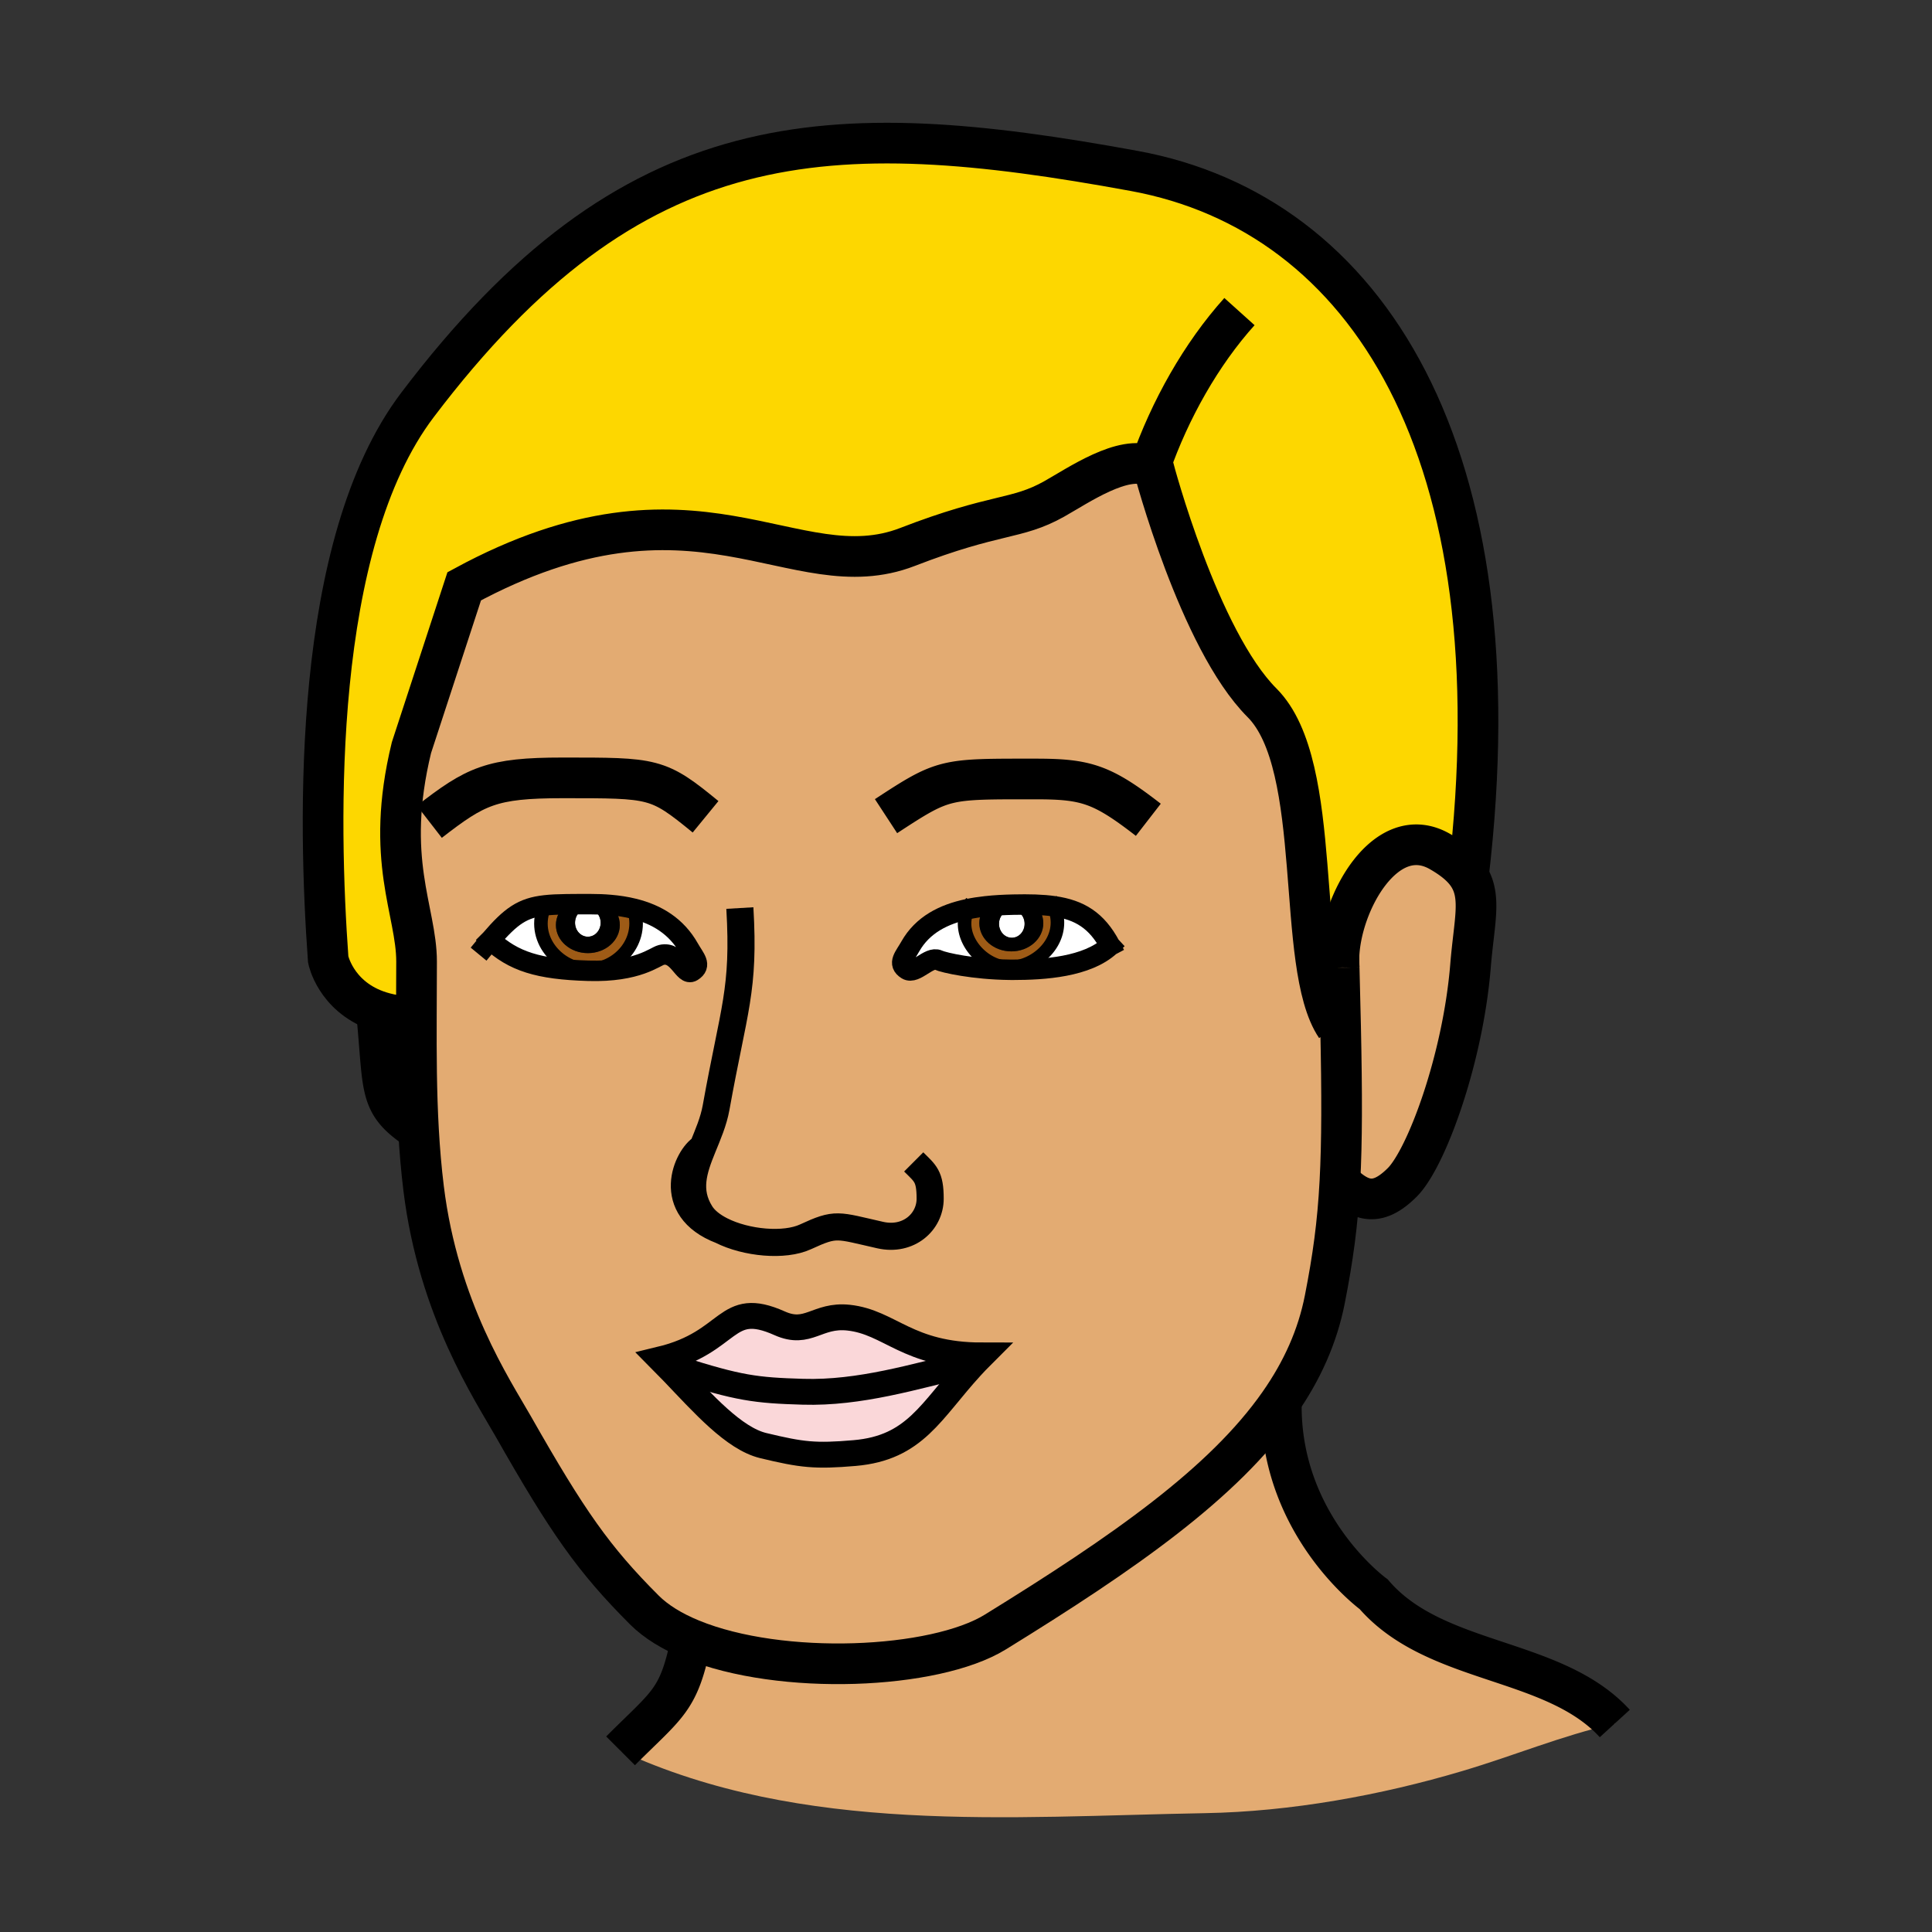 <?xml version="1.0"?><svg xmlns="http://www.w3.org/2000/svg" width="850.394" height="850.394" viewBox="0 0 850.394 850.394" overflow="visible"><rect x="0" y="0" width="850.394" height="850.394" fill="#333333" stroke="none"/><path d="M304.3 721.58c-8.37-3.44-15.49-7.74-20.71-12.96-22.3-22.3-33.77-38.73-57.62-80.69-9.17-16.13-32.98-51.689-39.51-104.84-1.04-8.49-1.76-17.02-2.24-25.55-.95-16.75-1.01-33.51-.95-49.96.03-8.2.09-16.32.09-24.32 0-22.45-14.26-44.75-2.26-94.16l23.23-71.03c102.4-55.5 144.85 2.12 195.12-17.32 39.14-15.15 47.88-11.76 64.59-21.15 10.729-6.04 30.479-19.67 42.25-14.44.51.23 1.01.49 1.49.79 0 0 19.88 75.56 47.72 103.4 27.84 27.84 14.23 115.38 32.54 142.57l2.04-.05c.64 29.89.63 50.729-.3 68.14-1 18.92-3.09 33.78-6.62 51.8-3.22 16.49-10.05 31.591-20.08 45.931-24.561 35.14-68.29 65.66-125 100.63-26.62 16.409-94.17 19.479-133.78 3.209zm-88.46-307.83c10.18 9.42 21.06 12.9 43.14 13.55h.02c21.76.63 29.25-6.27 32.09-6.97 7.42-1.84 9.91 9.51 13.59 7.22 4.33-2.67 1.05-5.71-1.43-10.1-5.51-9.76-14.15-14.97-24.31-17.47-3.3-.82-6.76-1.35-10.33-1.65-2.54-2.2-6.01-3.55-9.85-3.55-3.66 0-6.99 1.23-9.48 3.24-3.62.05-6.69.18-9.4.49-9.84 1.11-14.92 4.57-24.04 15.24zm248.09-14.85c-2.54-.37-5.26-.58-8.199-.69-2.57-2.59-6.36-4.22-10.58-4.22-4.61 0-8.7 1.94-11.261 4.94-2.68.29-5.319.69-7.88 1.23-10.62 2.23-19.94 6.88-25.37 16.5-2.45 4.39-5.74 7.42-1.42 10.109 3.67 2.261 9.79-6.029 13.75-4.189 2.56 1.21 15.75 4.08 31.339 4.27.53.011 1.061.011 1.591.011 13.569 0 32.59-1.19 42.76-10.62-5.93-11.161-13.54-15.731-24.73-17.341zM343.18 582.47c-24.3-10.859-20.89 8.271-52.4 15.88 1.84 1.851 3.7 3.771 5.57 5.721 13.09 13.699 26.68 29.109 39.6 32.22 17.08 4.12 22.88 4.77 40.21 3.29 26.7-2.3 33.52-18.57 51.3-37.98 1.5-1.64 3.09-3.31 4.771-4.989-32.88 0-40.4-14.67-58.75-16.63-13.851-1.482-17.731 8.108-30.301 2.488zm-33.93-77.34c-6.8 3.86-17.28 26.72 8.22 36.47-3.96-2-7.17-4.52-9.03-7.479-6.3-10.031-3.14-19.281.81-28.991z" fill="#e3ab72" class="aac-skin-fill"></path><path d="M376.16 639.58c-17.33 1.479-23.13.83-40.21-3.29-12.92-3.11-26.51-18.521-39.6-32.22l2.03-1.59c26.88 8.59 34.3 9.5 55.04 10.119 25.06.75 49.12-6.72 72.23-12.18l1.81 1.18c-17.78 19.411-24.6 35.681-51.3 37.981z" fill="#fad7d9"></path><path d="M353.42 612.6c-20.74-.619-28.16-1.529-55.04-10.119l-2.03 1.59c-1.87-1.95-3.73-3.87-5.57-5.721 31.51-7.609 28.1-26.739 52.4-15.88 12.57 5.62 16.45-3.97 30.3-2.489 18.35 1.96 25.87 16.63 58.75 16.63a154.98 154.98 0 0 0-4.771 4.989l-1.81-1.18c-23.109 5.46-47.169 12.93-72.229 12.18z" fill="#fad7d9"></path><path d="M646.34 385.53c5.93 9.22 2.5 20.27.93 39.55-3.359 41.229-19.46 84.76-30.029 95.34-10.92 10.92-18.46 8.59-27.46-.41.93-17.41.939-38.25.3-68.14-.17-7.94-.38-16.521-.63-25.851-.01-.069-.01-.129-.01-.2-.04-1.32-.07-2.66-.11-4.02.54-24.51 20.79-60.59 44.49-46.99 6.199 3.561 10.129 6.991 12.519 10.721z" fill="#e3ab72" class="aac-skin-fill"></path><path d="M165.65 444.75c-18.09-6.6-21.19-22.42-21.19-22.42-4.33-60.18-7.24-182.65 39.29-244.08C278.25 53.47 364.17 50.49 499.24 75.24 601.64 94 668.4 198.62 646.34 385.53c-2.39-3.73-6.32-7.16-12.52-10.72-23.7-13.6-43.95 22.48-44.49 46.99-.03 1.38.01 2.73.11 4.02 0 .07 0 .13.01.2.25 9.33.46 17.91.63 25.851l-2.04.05c-18.31-27.19-4.7-114.73-32.54-142.57-27.84-27.84-47.72-103.4-47.72-103.4-.48-.3-.98-.56-1.49-.79-11.771-5.23-31.521 8.4-42.25 14.44-16.71 9.39-25.45 6-64.59 21.15-50.27 19.44-92.72-38.18-195.12 17.32L181.1 329.1c-12 49.41 2.26 71.71 2.26 94.16 0 8-.06 16.12-.09 24.32-7.06 0-12.86-1.1-17.62-2.83z" fill="#fdd700" class="aac-hair-fill"></path><path d="M563.99 618.37c-.32 53.63 40.649 83.35 40.649 83.35 27.091 31.46 79.19 27.41 106.13 56.9-24.06 5.57-43.63 13.93-67.09 20.91-35.97 10.71-75.62 17.89-113.22 18.55-86.33 1.53-177.2 9.61-257.31-27.43 20.99-20.99 25.66-21.95 31.15-49.07 39.61 16.27 107.16 13.2 133.78-3.21 56.71-34.97 100.439-65.49 125-100.63l.911.63z" fill="#e3ab72" class="aac-skin-fill"></path><path d="M463.93 398.9c6.101 14.39-7.399 26.96-19.609 26.96-11.891 0-23.97-13.68-18.311-25.7 2.561-.54 5.2-.94 7.88-1.23-1.779 2.07-2.83 4.64-2.83 7.43 0 6.85 6.301 12.4 14.091 12.4 7.77 0 14.069-5.55 14.069-12.4 0-3.13-1.319-5.98-3.489-8.15 2.939.11 5.659.32 8.199.69z" fill="#9e5b16"></path><path d="M445.15 393.99c4.22 0 8.01 1.63 10.58 4.22-3.011-.1-6.24-.1-9.721-.02-4.05.09-8.13.29-12.12.74 2.561-3 6.651-4.94 11.261-4.94z"></path><path d="M445.37 400.48c3.11 0 5.63 2.75 5.63 6.14 0 3.4-2.52 6.15-5.63 6.15-3.13 0-5.64-2.75-5.64-6.15 0-3.39 2.51-6.14 5.64-6.14z" fill="#fff"></path><path d="M451 406.62c0-3.39-2.52-6.14-5.63-6.14-3.13 0-5.64 2.75-5.64 6.14 0 3.4 2.51 6.15 5.64 6.15 3.11 0 5.63-2.75 5.63-6.15zm-4.99-8.43c3.48-.08 6.71-.08 9.721.02 2.17 2.17 3.489 5.02 3.489 8.15 0 6.85-6.3 12.4-14.069 12.4-7.79 0-14.091-5.55-14.091-12.4 0-2.79 1.051-5.36 2.83-7.43 3.99-.45 8.07-.65 12.12-.74z"></path><path d="M444.32 425.86c12.21 0 25.71-12.57 19.609-26.96 11.19 1.61 18.801 6.18 24.73 17.34-10.17 9.43-29.19 10.62-42.76 10.62-.53 0-1.061 0-1.591-.011l.012-.989z" fill="#fff"></path><path d="M444.32 425.86l-.011.99c-15.59-.189-28.78-3.06-31.339-4.27-3.96-1.84-10.08 6.45-13.75 4.189-4.32-2.689-1.03-5.72 1.42-10.109 5.43-9.62 14.75-14.27 25.37-16.5-5.66 12.02 6.42 25.7 18.31 25.7z" fill="#fff"></path><path d="M278.94 399.98c4.71 14.37-7.1 26.81-19.94 26.81-12.92 0-25.69-13.69-19.12-28.28 2.71-.31 5.78-.44 9.4-.49-2.82 2.26-4.59 5.52-4.59 9.13 0 6.85 6.29 12.38 14.07 12.38s14.06-5.53 14.06-12.38c0-3.45-1.61-6.58-4.21-8.82 3.57.3 7.03.83 10.33 1.65z" fill="#9e5b16"></path><path d="M258.75 400.02c3.12 0 5.64 2.75 5.64 6.14 0 3.4-2.52 6.15-5.64 6.15s-5.64-2.75-5.64-6.15c0-3.39 2.52-6.14 5.64-6.14z" fill="#fff"></path><path d="M268.61 398.33c-2.78-.25-5.61-.35-8.49-.35-4.11 0-7.68-.01-10.84.04 2.49-2.01 5.82-3.24 9.48-3.24 3.84 0 7.31 1.35 9.85 3.55z"></path><path d="M264.39 406.16c0-3.39-2.52-6.14-5.64-6.14s-5.64 2.75-5.64 6.14c0 3.4 2.52 6.15 5.64 6.15s5.64-2.75 5.64-6.15zm-4.27-8.18c2.88 0 5.71.1 8.49.35 2.6 2.24 4.21 5.37 4.21 8.82 0 6.85-6.28 12.38-14.06 12.38s-14.07-5.53-14.07-12.38c0-3.61 1.77-6.87 4.59-9.13 3.16-.05 6.73-.04 10.84-.04z"></path><path d="M259 426.79c12.84 0 24.65-12.44 19.94-26.81 10.16 2.5 18.8 7.71 24.31 17.47 2.48 4.39 5.76 7.43 1.43 10.1-3.68 2.29-6.17-9.06-13.59-7.22-2.84.7-10.33 7.6-32.09 6.97h-.02l.02-.51zM239.88 398.51c-6.57 14.59 6.2 28.28 19.12 28.28l-.02.51c-22.08-.649-32.96-4.13-43.14-13.55 9.12-10.67 14.2-14.13 24.04-15.24z" fill="#fff"></path><g fill="none" stroke="#000"><path d="M310.56 359.52c-21.08-17.27-22.57-17.13-62.95-17.13-31.37 0-38.3 3.57-58.62 19.32" stroke-width="17.895"></path><path d="M213.52 416.5c.8-.97 1.57-1.88 2.32-2.75 9.12-10.67 14.2-14.13 24.04-15.24 2.71-.31 5.78-.44 9.4-.49 3.16-.05 6.73-.04 10.84-.04 2.88 0 5.71.1 8.49.35 3.57.3 7.03.83 10.33 1.65 10.16 2.5 18.8 7.71 24.31 17.47 2.48 4.39 5.76 7.43 1.43 10.1-3.68 2.29-6.17-9.06-13.59-7.22-2.84.7-10.33 7.6-32.09 6.97h-.02c-22.08-.649-32.96-4.13-43.14-13.55l-.01-.01" stroke-width="9" stroke-linecap="square" stroke-miterlimit="10"></path><path d="M278.94 399.97v.01c4.71 14.37-7.1 26.81-19.94 26.81-12.92 0-25.69-13.69-19.12-28.28" stroke-width="5.965" stroke-linecap="square" stroke-miterlimit="10"></path><path d="M488.66 416.24c-5.93-11.16-13.54-15.73-24.73-17.34-2.54-.37-5.26-.58-8.199-.69-3.011-.1-6.24-.1-9.721-.02-4.05.09-8.13.29-12.12.74-2.68.29-5.319.69-7.88 1.23-10.62 2.23-19.94 6.88-25.37 16.5-2.45 4.39-5.74 7.42-1.42 10.109 3.67 2.261 9.79-6.029 13.75-4.189 2.56 1.21 15.75 4.08 31.339 4.27.53.011 1.061.011 1.591.011 13.57-.001 32.59-1.191 42.76-10.621" stroke-width="9" stroke-linecap="square" stroke-miterlimit="10"></path><path d="M426.44 399.3c-.16.29-.301.57-.431.86-5.66 12.02 6.42 25.7 18.311 25.7 12.21 0 25.71-12.57 19.609-26.96a8.03 8.03 0 0 0-.239-.56" stroke-width="5.965" stroke-linecap="square" stroke-miterlimit="10"></path><path d="M646.34 385.53C668.4 198.62 601.64 94 499.24 75.24 364.17 50.49 278.25 53.47 183.75 178.25c-46.53 61.43-43.62 183.9-39.29 244.08 0 0 3.1 15.82 21.19 22.42 4.76 1.73 10.56 2.83 17.62 2.83M589.44 425.82c-.04-1.32-.07-2.66-.11-4.02-.01-.36-.021-.73-.03-1.1" stroke-width="17.895"></path><path d="M588.04 451.92c-18.31-27.19-4.7-114.73-32.54-142.57-27.84-27.84-47.72-103.4-47.72-103.4-.48-.3-.98-.56-1.49-.79-11.771-5.23-31.521 8.4-42.25 14.44-16.71 9.39-25.45 6-64.59 21.15-50.27 19.44-92.72-38.18-195.12 17.32L181.1 329.1c-12 49.41 2.26 71.71 2.26 94.16 0 8-.06 16.12-.09 24.32-.06 16.45 0 33.21.95 49.96.48 8.53 1.2 17.06 2.24 25.55 6.53 53.15 30.34 88.71 39.51 104.84 23.85 41.96 35.32 58.391 57.62 80.69 5.22 5.22 12.34 9.52 20.71 12.96 39.61 16.27 107.16 13.2 133.78-3.21 56.71-34.97 100.439-65.49 125-100.63 10.03-14.34 16.86-29.44 20.08-45.931 3.53-18.02 5.62-32.88 6.62-51.8.93-17.41.939-38.25.3-68.14-.17-7.94-.38-16.521-.63-25.851M506.29 205.16c8.66-24.79 22.46-49.33 39.27-68.01" stroke-width="17.895"></path><path d="M427.46 601.6c1.5-1.64 3.09-3.31 4.771-4.989-32.88 0-40.4-14.67-58.75-16.63-13.85-1.48-17.73 8.109-30.3 2.489-24.3-10.859-20.89 8.271-52.4 15.88 1.84 1.851 3.7 3.771 5.57 5.721 13.09 13.699 26.68 29.109 39.6 32.22 17.08 4.12 22.88 4.77 40.21 3.29 26.699-2.301 33.519-18.571 51.299-37.981z" stroke-width="11.381"></path><path d="M298.38 602.48c26.88 8.59 34.3 9.5 55.04 10.119 25.06.75 49.12-6.72 72.23-12.18" stroke-width="11.381"></path><path d="M325.66 399.69c2.12 36.3-2.62 44.12-10.46 87.81-1.11 6.19-3.66 11.99-5.95 17.63-3.95 9.71-7.11 18.96-.81 28.99 1.86 2.96 5.07 5.479 9.03 7.479 11.02 5.57 27.8 7.091 37.07 2.811 13.68-6.311 13.76-5.08 32.93-.771 12.43 2.78 21.95-5.77 21.95-16.029 0-9.931-2.14-11.091-7.24-16.181M309.25 505.13c-6.8 3.86-17.28 26.72 8.22 36.47" stroke-width="11.93"></path><path d="M390 359.24c25.71-16.81 25.56-16.36 65.99-16.36 22.069 0 29.149 2.22 49.46 17.96M589.45 426.02c-.01-.069-.01-.129-.01-.2a40.121 40.121 0 0 1-.11-4.02c.54-24.51 20.79-60.59 44.49-46.99 6.199 3.56 10.13 6.99 12.52 10.72 5.93 9.22 2.5 20.27.93 39.55-3.359 41.229-19.46 84.76-30.029 95.34-10.92 10.92-18.46 8.59-27.46-.41M165.41 442.44c.08.779.16 1.55.24 2.31 3.55 35.39.42 40.79 18.57 52.79M563.99 618.37c-.32 53.63 40.649 83.35 40.649 83.35 27.091 31.46 79.19 27.41 106.13 56.9M304.55 720.32c-.08.43-.17.85-.25 1.26-5.49 27.12-10.16 28.08-31.15 49.07" stroke-width="17.895"></path></g><path fill="none" d="M0 0h850.394v850.394H0z"></path></svg>

